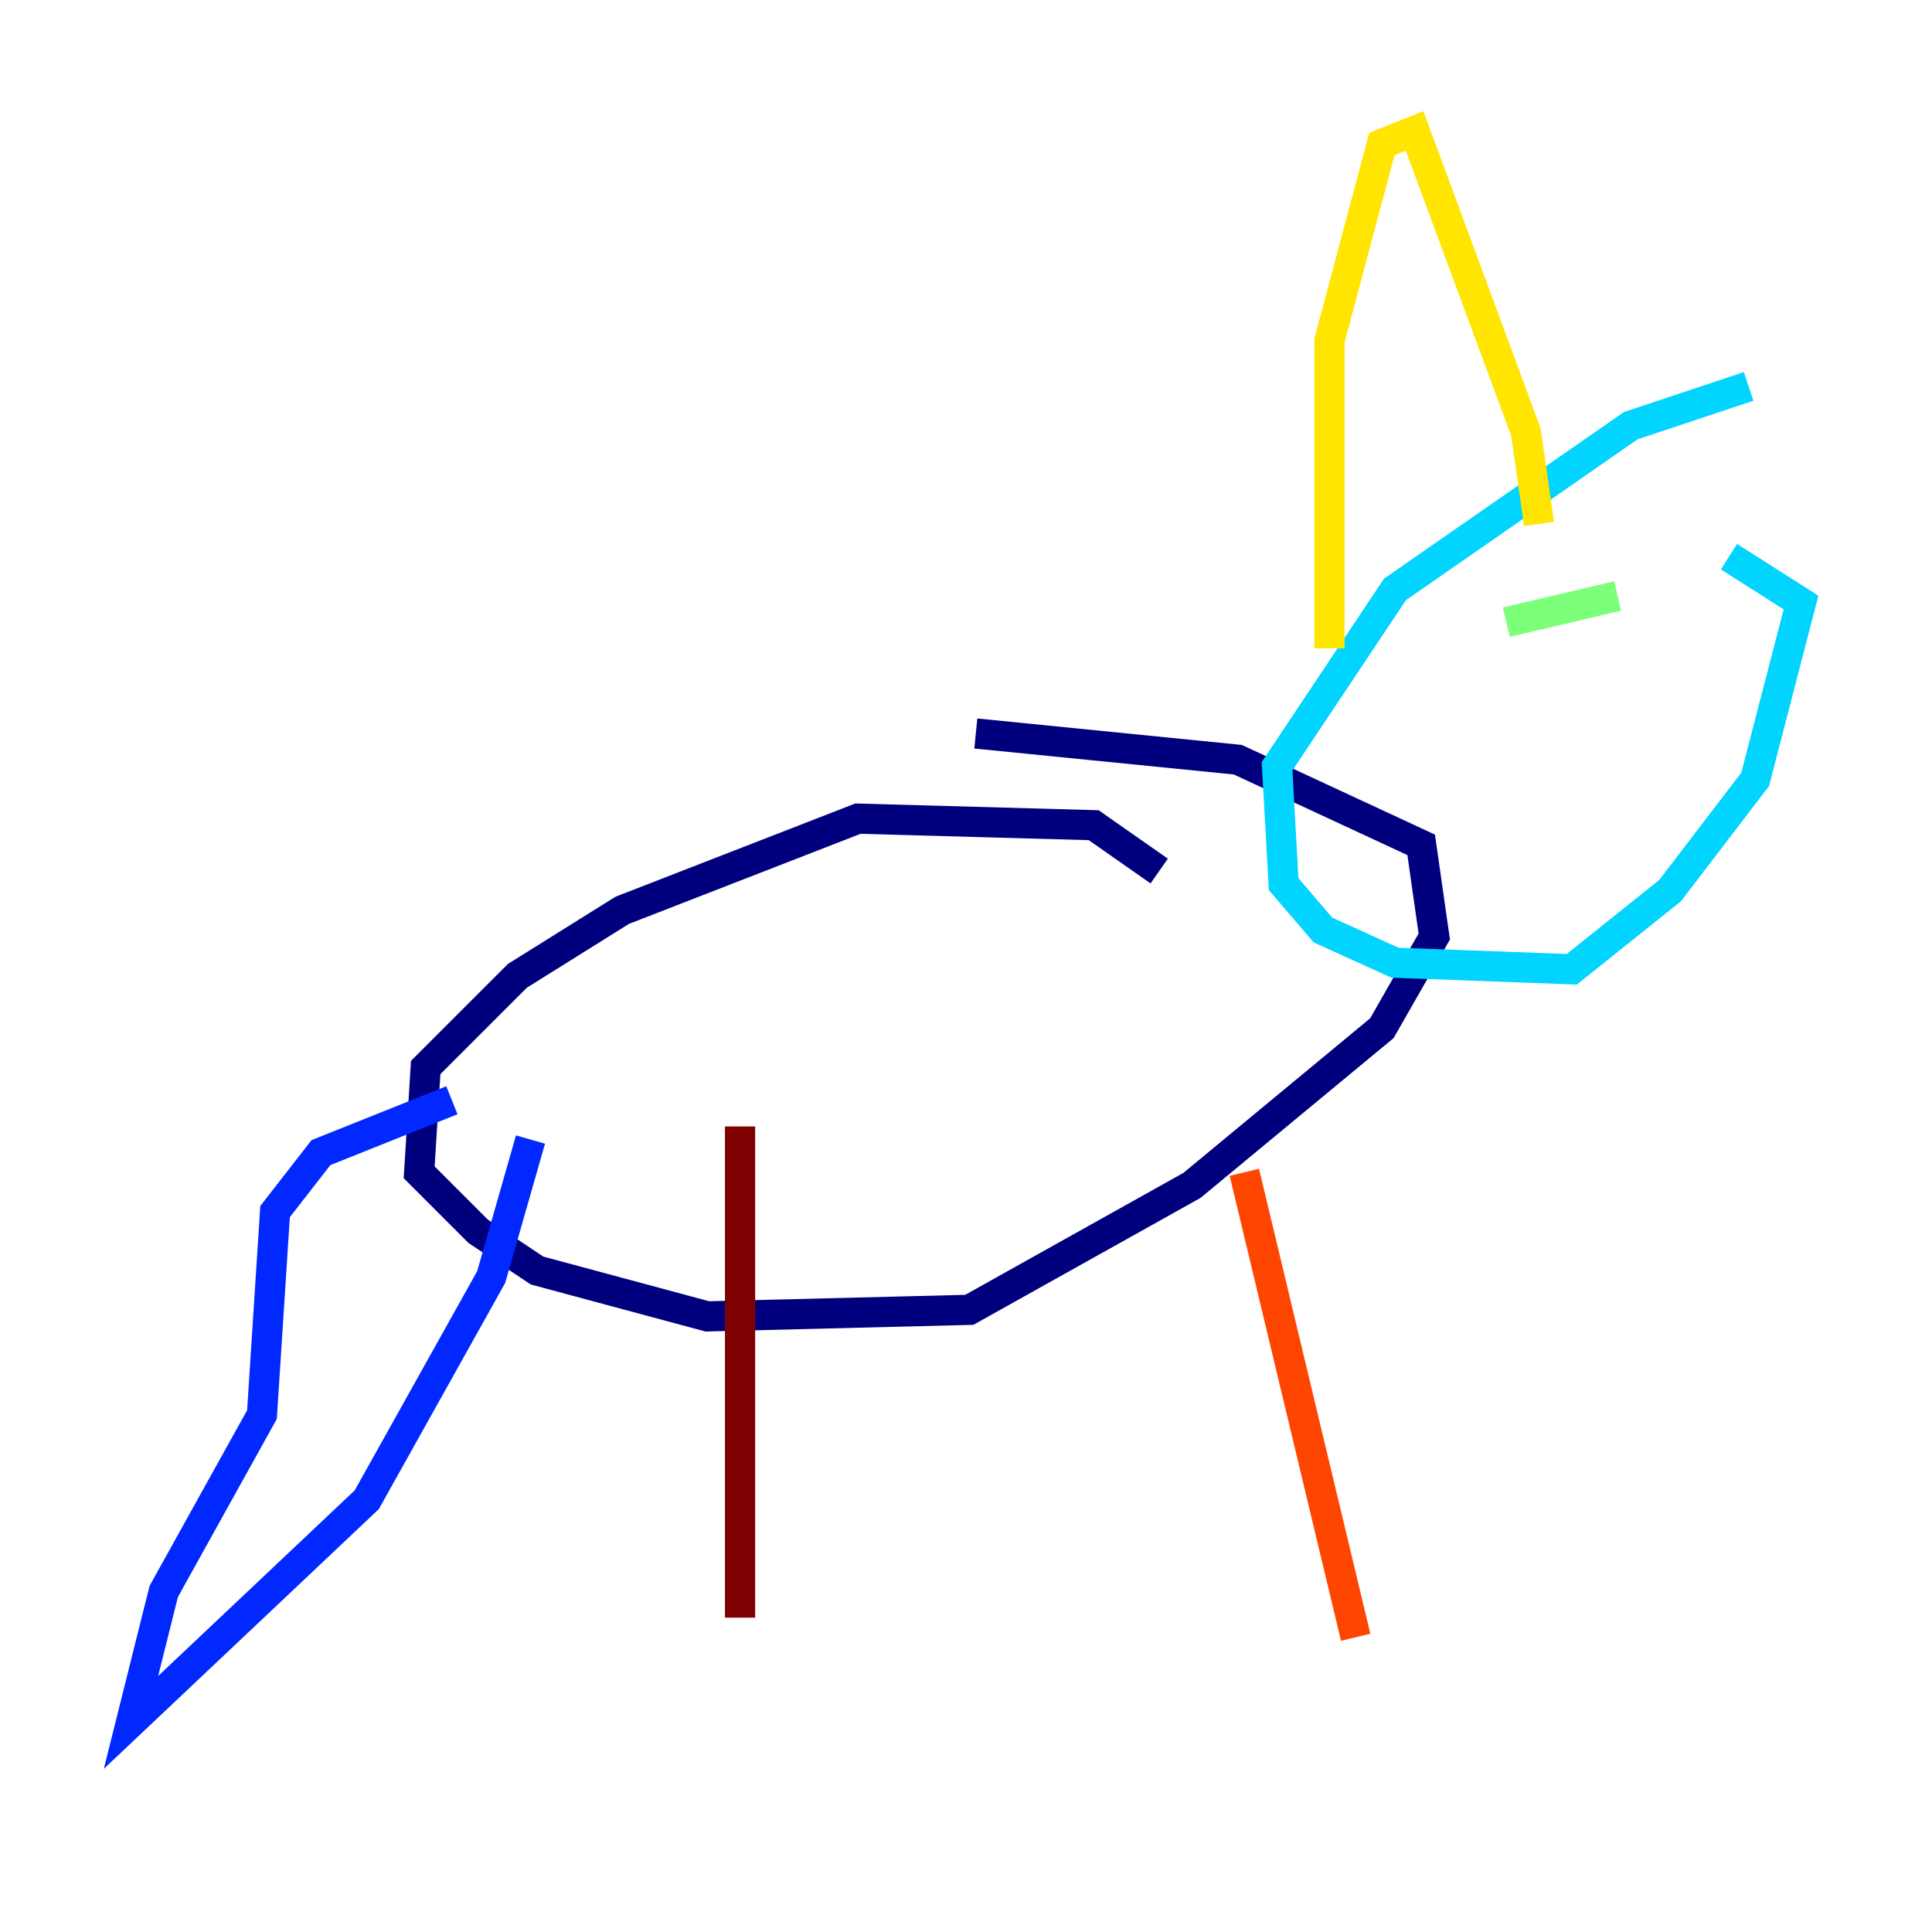 <?xml version="1.0" encoding="utf-8" ?>
<svg baseProfile="tiny" height="128" version="1.2" viewBox="0,0,128,128" width="128" xmlns="http://www.w3.org/2000/svg" xmlns:ev="http://www.w3.org/2001/xml-events" xmlns:xlink="http://www.w3.org/1999/xlink"><defs /><polyline fill="none" points="76.8,57.709 72.461,54.671 56.841,54.237 41.22,60.312 34.278,64.651 28.203,70.725 27.77,77.668 31.675,81.573 35.58,84.176 46.861,87.214 64.217,86.78 78.969,78.536 91.552,68.122 95.024,62.047 94.156,55.973 82.007,50.332 64.651,48.597" stroke="#00007f" stroke-width="2" /><polyline fill="none" points="29.939,72.895 21.261,76.366 18.224,80.271 17.356,93.722 10.848,105.437 8.678,114.115 24.298,99.363 32.542,84.61 35.146,75.498" stroke="#0028ff" stroke-width="2" /><polyline fill="none" points="115.851,25.6 108.041,28.203 92.42,39.051 84.61,50.766 85.044,58.576 87.647,61.614 92.42,63.783 104.136,64.217 110.644,59.01 116.285,51.634 119.322,39.919 114.549,36.881" stroke="#00d4ff" stroke-width="2" /><polyline fill="none" points="107.173,39.485 99.797,41.22" stroke="#7cff79" stroke-width="2" /><polyline fill="none" points="88.081,42.956 88.081,22.563 91.552,9.546 93.722,8.678 101.098,28.637 101.966,34.712" stroke="#ffe500" stroke-width="2" /><polyline fill="none" points="82.441,77.668 89.817,108.475" stroke="#ff4600" stroke-width="2" /><polyline fill="none" points="49.031,74.63 49.031,107.173" stroke="#7f0000" stroke-width="2" /></svg>
